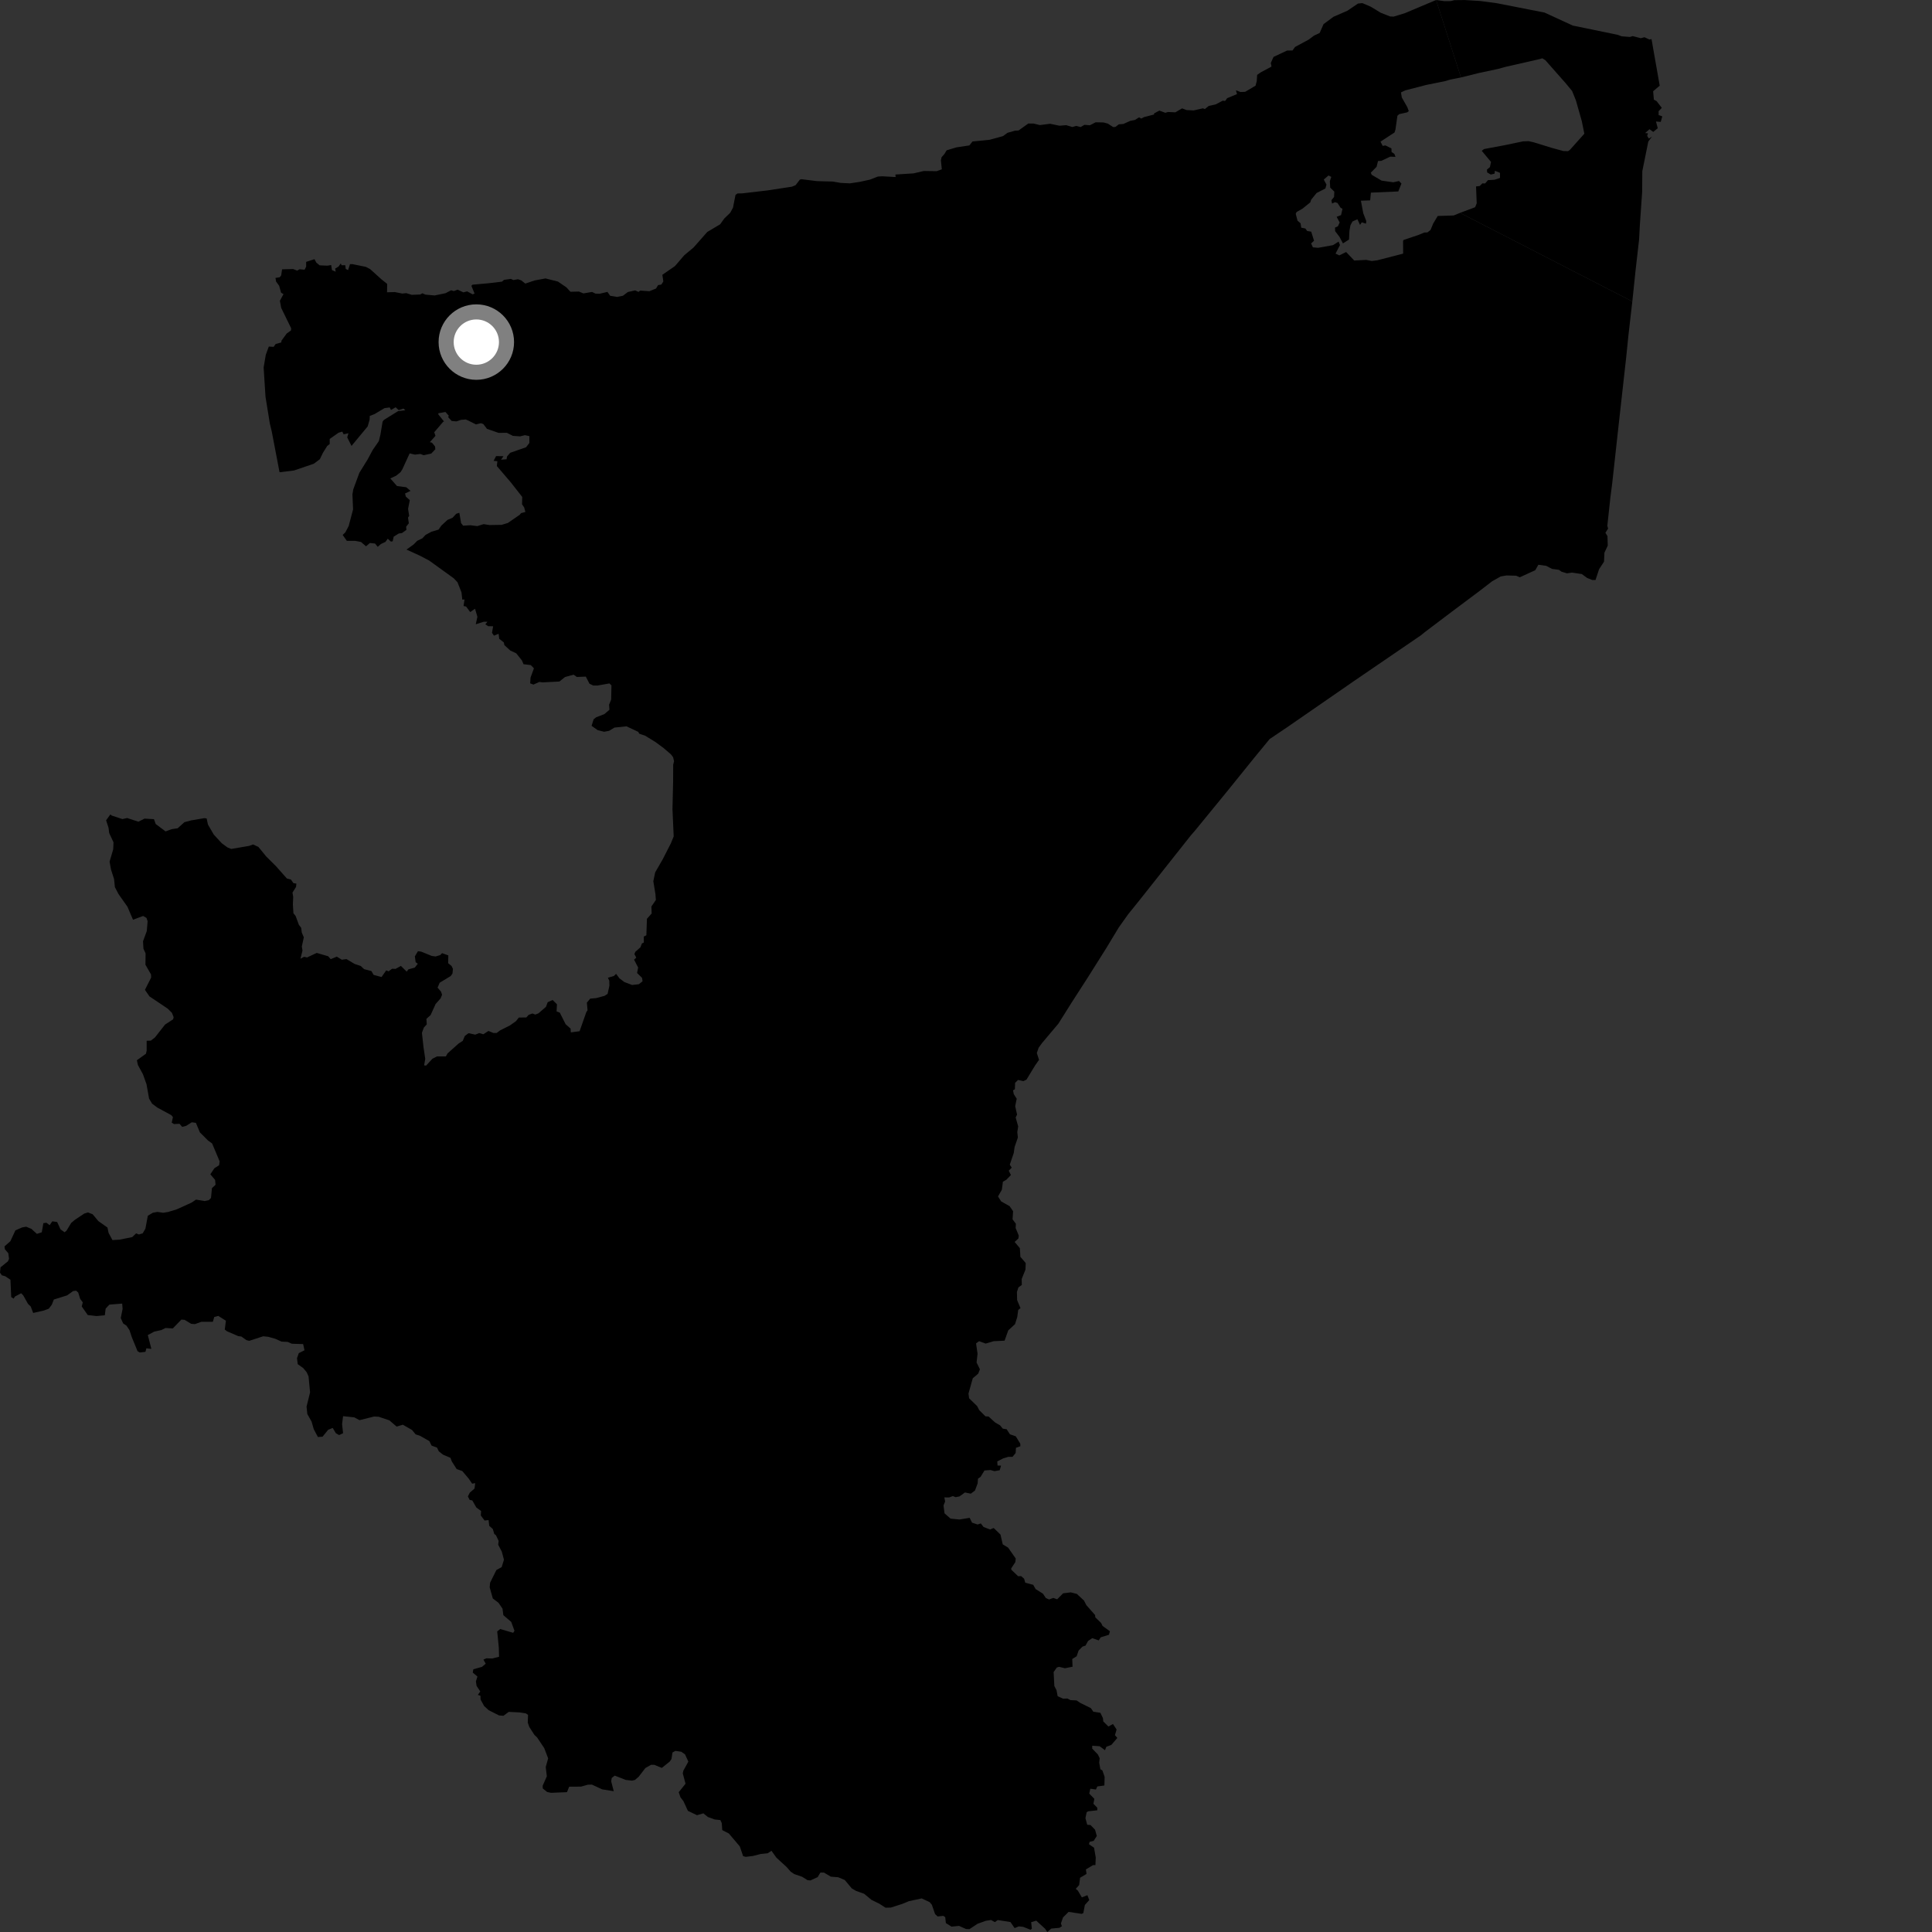 <?xml version="1.0" encoding="utf-8" ?>
<svg baseProfile="full" height="1024" version="1.1" width="1024" xmlns="http://www.w3.org/2000/svg" xmlns:ev="http://www.w3.org/2001/xml-events" xmlns:xlink="http://www.w3.org/1999/xlink"><rect width="100%" height="100%" fill="#333333" stroke="none"/><defs /><polygon fill="black" points="307.201,546.564 302.548,547.187 302.422,545.184 299.775,542.829 296.708,536.727 294.999,536.058 295.203,532.284 292.913,530.027 290.279,531.199 289.379,533.64 285.406,537.085 283.714,537.747 282.214,537.166 280.188,537.902 278.965,539.269 274.976,539.317 273.479,541.236 270.248,543.521 265.056,546.122 263.252,547.495 261.505,547.494 258.887,546.424 256.163,548.182 253.984,547.533 251.921,548.379 248.338,547.612 246.352,549.086 245.273,551.671 243.105,553.066 237.242,558.293 236.306,559.92 231.641,559.911 229.171,561.155 225.842,564.789 224.78,564.655 225.394,561.259 224.472,555.048 223.629,547.413 224.655,544.648 226.196,542.926 226.008,540.019 228.243,537.987 230.868,532.17 233.526,529.158 234.312,527.22 233.746,525.58 231.919,523.463 233.052,520.853 238.9,517.315 239.827,515.987 240.065,513.528 239.346,512.002 237.536,510.517 237.623,506.386 234.299,505.179 233.334,506.212 230.876,506.945 228.879,506.679 223.263,504.394 221.528,504.145 219.881,506.898 220.304,509.969 221.431,510.802 219.841,512.856 216.48,513.766 215.568,514.981 212.483,511.94 209.669,513.525 207.799,513.468 205.967,514.832 204.708,514.314 202.214,517.844 198.006,516.706 196.872,514.684 192.983,513.674 191.193,511.981 187.99,510.925 183.65,508.344 181.161,508.663 178.525,507.034 175.291,508.371 173.947,506.836 167.864,505.072 162.722,507.48 161.204,507.112 159.241,508.145 160.323,503.839 159.971,501.64 161.04,496.818 159.956,494.289 159.62,491.736 158.423,490.19 156.681,485.476 155.521,484.032 155.231,479.364 155.404,475.322 155.016,473.097 156.921,470.062 157.076,468.341 155.526,468.074 154.204,466.177 152.041,465.609 146.311,459.136 141.048,453.895 136.958,448.884 134.141,447.578 132.137,448.321 122.61,449.951 120.612,449.187 117.542,446.939 113.301,442.338 110.211,437.019 109.524,433.788 108.312,433.638 101.297,434.826 97.74,435.777 94.147,439.01 91.011,439.465 87.767,440.667 82.53,436.746 81.597,434.17 76.629,433.884 73.349,435.506 67.377,433.57 64.879,434.131 59.206,432.253 58.497,431.655 56.236,434.771 57.539,438.793 57.866,441.511 60.157,446.447 60.005,450.156 58.076,456.684 58.824,460.832 60.451,465.884 60.893,470.185 62.822,473.894 67.559,480.585 70.496,487.478 75.861,485.488 77.645,486.523 78.247,488.297 77.793,493.495 75.803,498.907 76.025,502.822 77.16,505.308 77.092,511.335 80.04,516.463 80.112,518.118 76.818,524.644 79.228,528.12 88.889,534.597 91.122,536.823 92.035,539.15 91.728,540.279 87.485,543.044 82.099,549.897 79.926,551.554 77.736,551.624 77.74,556.834 77.359,558.492 72.546,561.959 73.087,564.464 75.773,569.385 77.662,574.694 79.016,582.308 80.629,584.981 83.394,587.042 90.742,591.02 91.659,592.081 91.015,595.019 92.222,595.774 95.154,595.631 96.588,597.283 98.658,596.731 101.643,594.832 103.83,595.136 105.95,600.185 110.25,604.487 112.431,606.067 116.425,615.578 116.128,617.612 113.631,619.189 111.49,622.4 114.004,625.371 114.244,627.946 112.328,629.749 111.834,634.954 110.698,636.091 108.479,636.574 103.873,635.822 101.536,637.409 93.665,640.982 89.004,642.395 86.437,642.783 83.406,642.332 80.984,642.791 78.343,644.385 77.071,651.222 75.63,653.678 73.607,654.3 72.159,653.705 70.052,655.699 63.344,657.041 59.59,657.259 57.557,653.476 56.952,650.619 52.133,647.209 49.11,643.589 46.628,642.61 44.659,643.219 39.633,646.57 37.733,648.192 35.214,652.329 34.237,653.124 32.066,651.581 30.304,647.694 27.737,647.326 26.299,649.368 24.638,648.081 22.98,648.31 22.149,653.138 19.548,653.977 16.655,651.332 13.873,650.183 11.767,650.552 8.161,652.12 5.516,657.851 2.375,660.631 2.604,662.138 4.406,664.258 4.792,667.222 4.183,668.551 0.271,671.707 0.0,674.514 0.959,675.925 2.835,676.468 5.535,678.298 5.943,687.471 7.217,688.298 7.962,687.173 11.202,685.446 12.329,686.59 14.845,691.087 16.273,692.448 17.581,695.893 23.241,694.603 25.884,693.619 27.463,691.5 28.524,688.785 35.589,686.563 38.736,684.307 40.325,684.076 41.454,685.054 42.503,688.453 43.867,690.263 43.331,692.448 46.505,696.994 51.181,697.54 55.548,697.129 56.003,693.588 57.962,691.478 64.757,690.926 64.98,693.759 64.004,698.613 65.288,701.45 67.031,702.623 68.609,704.967 69.893,708.811 72.901,716.142 74.08,716.842 77.08,716.506 77.585,714.625 80.227,714.925 78.34,707.607 81.741,705.791 85.525,704.95 87.737,703.862 91.584,704.099 96.124,699.405 97.86,699.548 101.342,701.651 103.307,701.804 106.704,700.589 112.808,700.592 113.562,698.024 115.699,697.456 119.732,700.006 119.137,704.68 120.263,705.582 126.282,708.169 127.937,708.391 130.574,710.285 132.084,710.662 139.5,708.257 142.197,708.536 145.903,709.582 149.227,711.081 152.482,711.233 154.671,712.211 160.67,712.392 161.389,715.678 158.368,717.181 157.409,719.868 157.807,723.034 160.744,725.14 162.556,727.333 163.536,729.52 164.344,738.005 162.481,745.519 162.893,749.472 165.147,753.479 166.284,757.472 168.496,761.646 170.944,761.49 173.951,757.805 176.348,756.834 178.005,759.629 179.734,760.619 181.838,759.639 181.306,754.809 181.833,750.592 187.812,751.247 190.562,752.714 198.268,750.79 200.66,750.898 206.375,752.815 210.231,756.126 213.524,755.123 218.415,757.939 220.276,760.233 222.704,761.049 227.579,763.823 228.728,766.185 231.655,767.284 232.562,769.215 234.835,771.02 238.75,772.667 239.484,774.62 242.064,778.652 245.003,779.666 248.44,783.721 250.229,786.377 251.871,786.093 251.504,788.967 248.989,791.15 247.988,793.143 248.916,794.962 250.343,795.268 252.467,799.008 255.005,800.874 254.835,803.252 256.849,805.909 258.952,805.66 259.324,808.737 261.191,810.393 261.973,813.032 262.863,813.695 264.294,816.721 264.048,818.73 265.955,822.373 267.106,826.676 265.886,830.612 263.111,832.132 259.772,838.836 259.539,841.324 261.203,847.203 264.225,849.534 266.342,852.621 266.794,856.09 270.956,859.633 272.678,864.333 271.998,865.43 265.118,863.409 263.535,864.701 264.381,873.232 264.515,878.12 260.885,879.04 257.817,878.936 256.234,879.617 257.439,881.796 255.469,883.466 250.87,884.758 250.564,886.495 253.052,888.601 252.236,891.185 252.601,893.571 254.562,896.514 253.276,898.325 254.64,898.769 254.716,900.806 256.6,904.228 259.019,906.45 264.507,909.213 266.841,909.406 269.633,907.328 275.402,907.618 278.693,908.123 279.868,908.9 279.729,912.99 280.505,915.26 283.22,919.495 284.7,920.915 288.471,926.565 290.528,931.967 289.248,936.566 289.834,941.477 287.612,946.507 287.684,947.913 289.979,949.784 292.054,950.228 300.502,949.885 301.691,946.982 307.924,946.944 311.604,945.927 313.718,945.868 319.142,948.391 325.298,949.38 323.935,944.103 324.244,942.316 325.841,941.116 331.624,943.389 334.979,943.779 336.541,943.402 338.538,941.684 342.068,937.097 345.056,935.395 346.724,935.38 350.793,937.027 354.932,933.701 355.901,932.3 356.422,928.874 357.975,928.006 361.077,928.456 363.074,929.851 364.833,933.687 362.176,938.514 361.884,939.905 363.345,945.407 359.743,949.907 360.659,952.604 362.262,954.696 364.6,959.792 369.43,962.092 372.804,961.107 375.148,963.02 378.794,964.356 381.809,964.67 382.553,966.317 382.811,969.999 386.328,971.807 392.119,978.651 393.876,983.803 395.277,984.165 398.989,983.721 403.155,982.662 406.859,982.28 408.908,980.956 411.478,984.565 416.941,989.573 419.054,992 421.006,993.312 425.129,994.726 428.013,996.521 429.515,996.668 433.38,994.917 434.829,992.492 436.719,992.517 440.384,994.68 444.244,994.976 447.756,996.441 451.444,1000.883 453.764,1002.236 457.997,1003.735 461.905,1006.969 466.039,1008.993 469.338,1011.119 472.151,1011.056 478.276,1009.095 481.755,1007.654 488.542,1006.198 492.697,1008.153 493.894,1009.538 495.606,1014.504 496.96,1015.771 499.954,1015.437 500.996,1016.114 501.324,1019.27 504.335,1021.167 508.307,1020.756 512.004,1022.415 513.843,1022.475 518.1,1019.654 522.443,1018.077 525.258,1017.638 527.31,1018.77 528.82,1017.662 535.553,1018.724 537.773,1021.926 539.997,1021.029 542.298,1021.262 546.239,1022.823 546.904,1022.219 546.542,1018.801 549.225,1017.984 553.902,1022.25 555.088,1024.0 557.184,1022.192 561.52,1021.779 562.831,1020.946 562.305,1019.461 563.429,1016.265 566.387,1013.332 573.262,1014.385 574.183,1013.982 575.003,1009.683 577.325,1007.081 576.337,1004.48 573.406,1005.653 571.301,1002.099 570.174,1001.126 571.981,999.116 572.467,995.249 575.875,993.226 575.545,990.818 579.354,988.552 580.592,988.538 580.774,984.535 579.87,979.331 577.164,977.474 577.527,976.198 579.671,975.676 581.337,973.108 580.394,969.789 578.005,967.298 576.254,967.181 575.306,963.676 575.933,960.565 576.69,960.042 581.591,959.482 581.58,958.124 579.539,956.042 580.029,953.406 577.329,950.654 577.895,948.048 580.861,948.474 581.613,946.844 585.342,946.348 585.478,941.804 584.309,938.384 583.223,937.748 582.611,934.312 582.845,931.854 581.859,929.86 578.893,926.797 578.904,925.264 582.846,925.545 585.673,927.651 586.362,925.848 589.032,924.841 592.206,921.149 590.946,919.654 591.821,916.668 589.898,913.755 587.471,915.089 584.758,912.387 584.576,910.621 583.214,907.807 579.481,907.24 578.174,905.341 572.59,902.587 570.625,901.259 567.388,901.102 565.733,900.244 563.466,900.329 560.586,899.047 559.968,895.848 558.822,893.622 558.447,886.215 560.129,883.838 561.293,883.441 564.424,884.205 568.473,883.403 568.309,879.311 570.645,877.861 571.677,874.837 573.734,872.74 575.346,872.204 576.689,869.764 578.91,868.254 582.339,869.442 583.409,867.82 587.779,866.443 588.287,864.599 584.376,861.776 583.617,860.199 580.545,857.237 580.406,855.995 575.79,850.774 574.527,848.319 570.74,844.798 567.532,843.988 563.466,844.489 560.324,847.66 558.263,846.93 556.025,847.761 554.303,846.969 552.79,844.687 548.901,842.244 547.629,839.987 543.408,838.858 542.797,836.749 541.2,835.362 539.643,835.446 536.054,832.029 535.951,831.285 538.139,827.961 538.364,826.059 534.326,820.283 531.478,818.537 530.279,813.35 526.677,809.864 524.791,810.659 521.303,809.343 519.862,807.446 518.155,808.018 515.201,807.039 513.938,804.464 508.575,805.367 503.822,804.908 500.622,802.102 500.084,797.906 500.934,795.847 500.539,793.644 503.033,793.685 505.048,792.951 506.479,793.535 508.585,793.11 511.42,791.042 514.564,791.674 516.774,789.983 518.166,786.215 518.358,783.729 519.749,782.752 521.793,779.381 524.986,779.142 527.135,779.746 529.861,779.26 530.568,776.812 528.709,776.759 528.568,774.583 531.687,772.991 534.43,772.152 536.654,772.154 538.317,770.135 538.489,767.353 540.819,766.535 540.753,765.153 538.387,761.285 535.28,760.194 533.536,757.527 531.49,757.211 530.046,755.445 527.408,753.927 523.974,750.79 522.319,750.69 518.973,747.354 517.9,745.248 513.646,741.133 513.314,738.616 515.587,730.52 518.464,728.075 519.375,725.765 517.602,722.146 518.121,717.52 517.335,712.025 518.933,710.85 522.419,712.126 526.633,710.871 532.447,710.579 534.394,705.134 537.981,701.826 539.166,698.05 539.675,694.314 540.883,693.345 539.09,689.058 538.998,684.775 539.78,682.35 541.581,681.056 541.519,677.905 543.516,672.91 543.656,669.446 540.823,666.129 540.539,661.54 537.791,658.263 539.774,656.412 539.978,654.909 538.305,650.865 538.453,648.647 536.681,646.277 536.952,641.945 535.118,639.291 530.637,636.773 528.97,634.145 531.004,630.577 531.56,626.344 533.389,625.29 535.805,622.796 534.657,620.475 536.233,618.886 535.206,617.308 537.307,611.122 537.747,608.011 539.486,602.912 539.186,600.027 539.655,597.01 538.321,592.287 539.069,590.774 538.069,586.278 538.876,582.355 537.307,579.868 536.933,577.878 537.907,577.35 538.036,573.897 539.618,572.393 542.405,573.018 544.052,572.236 548.635,564.688 550.708,561.752 549.532,558.116 550.51,555.294 552.245,552.909 560.991,542.523 567.939,531.459 576.508,518.162 586.327,502.574 592.978,491.563 597.988,484.527 603.826,477.302 631.214,442.728 633.387,440.232 650.772,418.977 664.751,401.662 672.937,391.708 682.172,385.488 717.527,361.046 753.129,336.716 755.023,335.163 769.55,324.182 784.546,312.958 790.868,308.081 795.417,305.527 798.468,305.002 803.59,305.142 805.534,305.965 813.725,302.217 815.374,299.323 819.552,299.915 822.598,301.527 826.244,302.013 827.689,303.028 830.529,303.874 833.203,303.491 838.393,304.26 841.198,306.324 843.982,307.422 845.655,307.429 847.542,301.702 850.166,297.689 850.382,292.923 852.15,289.186 851.983,284.121 850.904,282.397 852.326,280.136 851.913,278.691 853.529,263.765 854.506,256.153 857.897,225.367 861.886,189.666 863.113,177.636 865.164,159.771 773.856,112.825 770.478,114.204 762.018,114.476 759.632,118.466 758.192,121.916 756.581,123.172 754.915,123.247 751.699,124.574 743.956,127.166 743.652,127.666 743.697,134.428 729.998,137.963 727.072,138.329 724.113,137.752 717.775,138.084 713.474,133.57 709.849,135.362 707.867,134.423 710.218,129.875 709.488,128.06 706.512,129.932 698.65,131.343 695.877,131.101 694.917,129.036 696.464,127.593 694.968,122.782 692.826,122.425 691.863,121.105 689.684,120.679 689.333,118.352 687.705,116.951 686.763,113.301 687.261,112.339 690.338,110.607 694.484,107.254 694.92,105.869 697.829,102.289 702.488,99.905 703.062,97.85 701.628,95.167 704.135,93.002 705.62,93.761 704.843,96.002 705.032,99.441 707.22,101.568 707.075,104.398 705.684,106.112 706.015,107.892 707.562,107.172 708.912,107.601 710.535,110.11 711.556,110.691 710.78,114.006 708.446,114.918 710.064,117.924 709.1,119.949 707.576,120.638 707.656,122.53 709.935,125.5 711.788,129.005 715.012,126.971 715.236,122.297 715.765,119.387 716.852,117.377 719.467,116.223 720.84,119.209 721.769,117.829 723.988,118.547 724.157,117.161 722.547,112.985 721.309,106.386 726.221,106.202 726.597,102.102 741.123,101.47 742.797,97.302 741.511,95.943 738.448,96.615 732.258,95.73 727.021,92.642 726.558,91.533 729.61,88.409 730.381,85.335 732.112,85.259 736.883,83.028 739.661,83.132 739.045,81.575 737.555,80.543 737.489,78.656 734.276,77.067 732.871,77.327 731.689,75.074 739.127,70.223 739.621,68.688 740.656,61.364 741.619,60.491 745.814,59.56 746.681,58.908 745.88,56.75 742.969,51.646 742.549,48.978 744.759,47.92 755.939,45.019 766.137,42.955 768.587,42.188 774.339,41.057 761.161,0.0 744.651,6.967 738.656,8.805 736.786,8.722 731.829,6.768 726.555,3.567 722.092,1.648 719.774,1.878 714.171,5.677 706.771,8.901 701.508,12.789 699.464,17.456 696.448,18.874 693.637,20.992 686.403,24.891 685.052,26.76 682.195,26.789 675.013,30.158 673.557,33.372 673.916,35.299 668.284,38.317 666.312,39.688 666.102,43.001 665.462,45.414 659.983,48.66 657.512,48.777 655.089,47.856 655.616,49.888 650.433,52.024 649.358,53.507 648.035,53.37 644.319,55.339 640.654,56.151 638.6,57.808 637.558,57.413 632.692,58.525 628.944,58.339 626.523,57.442 622.957,59.538 619.095,59.354 617.627,59.783 614.485,58.604 611.661,60.137 611.681,60.689 606.409,62.053 604.891,62.828 603.735,62.188 601.528,63.579 599.051,64.051 595.455,65.698 593.003,65.892 591.163,67.298 589.979,67.339 587.15,65.501 584.899,64.907 580.725,64.812 577.652,66.397 574.791,66.167 572.767,67.34 570.411,66.747 568.305,67.32 565.12,66.339 561.539,66.634 556.571,65.6 551.124,66.298 547.876,65.483 545.031,65.464 539.835,69.17 538.029,69.245 533.973,70.397 531.62,72.137 524.521,74.089 515.458,74.97 513.78,77.073 506.819,78.124 501.742,79.662 500.559,81.631 499.06,83.323 498.694,85.003 499.179,89.732 496.455,90.728 489.631,90.63 484.163,91.896 474.562,92.499 474.721,93.839 467.607,93.432 465.29,93.571 461.147,95.19 455.752,96.384 450.453,97.178 445.629,96.951 441.418,96.223 432.982,95.999 424.89,94.991 423.971,95.17 421.709,98.108 419.767,98.943 406.886,100.909 393.371,102.491 390.892,102.533 389.827,103.306 388.497,110.077 387.03,112.778 383.854,115.85 381.705,118.871 374.858,122.955 367.618,131.164 362.656,135.308 357.739,141.036 351.069,145.636 351.581,149.186 350.517,150.831 348.811,151.099 347.713,152.914 344.175,154.354 339.299,154.011 338.42,154.73 336.66,153.906 332.775,154.774 330.179,156.751 327.083,157.376 323.412,156.771 321.95,154.711 317.793,155.698 315.648,155.632 313.8,154.738 309.224,155.511 306.855,154.534 302.349,154.64 300.198,152.291 295.666,149.212 289.128,147.577 283.342,148.645 278.426,150.305 276.261,148.598 274.526,148.005 272.107,148.432 270.777,147.814 267.142,148.334 266.043,149.279 259.193,150.103 250.385,150.895 249.863,151.505 251.53,155.602 250.52,156.01 247.602,154.445 245.596,154.952 242.53,153.526 240.554,154.28 239.103,153.849 236.138,155.405 230.355,156.602 225.473,156.152 223.906,155.442 222.721,156.088 218.242,156.266 215.35,155.369 213.183,155.585 209.27,154.804 205.143,154.917 205.215,150.485 202.03,147.923 196.157,142.616 193.858,141.434 186.782,139.986 185.496,140.014 184.503,143.151 183.257,142.554 182.998,140.565 181.025,140.567 180.631,139.609 179.426,141.29 177.652,142.341 177.927,143.994 175.957,143.173 175.518,140.472 173.556,140.81 169.414,140.634 167.653,139.178 166.684,137.371 162.261,138.799 162.273,141.285 161.435,142.963 158.791,142.708 157.543,143.437 155.372,142.595 149.505,142.759 149.033,145.96 148.226,146.964 146.006,147.3 146.34,149.251 147.962,151.464 148.972,155.138 150.254,155.887 148.346,159.444 149.04,163.19 154.318,173.984 154.244,175.136 151.981,176.744 149.232,180.489 149.068,181.513 146.138,182.299 145.022,183.842 142.477,183.683 140.875,188.03 139.731,194.752 140.72,210.283 143.01,224.422 144.044,228.762 148.168,250.302 155.859,249.363 166.33,245.791 169.529,243.391 171.135,240.052 173.411,236.391 174.753,235.336 174.756,232.645 179.452,229.34 181.425,228.76 182.134,230.19 184.683,229.636 184.032,231.793 186.304,236.353 194.877,226.002 195.889,222.498 195.989,220.446 198.524,219.472 203.797,216.316 206.574,215.956 207.214,217.285 209.691,215.872 211.323,217.362 213.841,216.555 214.84,217.442 211.009,217.892 203.446,222.582 202.779,223.484 201.643,230.326 200.791,233.801 197.484,238.59 194.814,243.585 190.487,250.558 187.224,259.422 186.797,262.031 187.133,270 184.815,278.789 183.049,282.149 181.625,283.528 183.833,286.665 188.272,286.676 191.346,287.256 193.995,289.549 196.065,287.804 198.799,288.095 200.2,289.835 201.871,288.352 204.309,287.214 205.506,285.524 207.19,287.052 208.132,286.894 208.647,284.46 211.32,282.778 213.053,282.535 215.405,280.845 215.257,279.167 216.692,277.345 216.249,274.36 216.863,273.406 216.29,269.713 217.192,265.081 215.089,263.201 214.684,261.556 217.595,260.174 215.314,258.246 210.407,257.607 206.877,253.572 209.928,252.161 212.274,250.276 213.247,248.742 217.124,240.291 219.942,240.965 222.795,240.601 224.539,241.273 228.576,240.398 230.728,238.125 230.581,236.631 228.957,234.632 227.847,234.353 230.812,230.987 230.147,229.11 234.914,223.525 235.374,223.421 232.344,219.675 232.302,219.058 236.086,218.354 237.878,220.358 237.522,221.079 239.385,223.122 241.903,223.356 244.402,222.513 246.89,222.338 248.234,222.921 252.252,224.95 254.877,224.314 256.166,224.738 258.118,227.316 264.25,229.428 268.673,229.406 271.83,231.002 275.61,231.294 278.209,230.644 280.582,231.162 280.575,234.781 278.831,237.046 270.405,240.002 268.751,241.917 268.485,243.416 265.551,243.641 266.887,241.799 262.938,241.736 261.601,244.265 263.626,244.461 263.337,247.008 270.772,255.703 276.791,263.389 276.697,267.306 277.82,268.94 278.463,271.351 276.169,271.969 275.398,272.888 269.155,277.192 265.823,278.191 259.403,278.285 256.338,277.799 252.988,278.846 249.283,278.385 245.471,278.625 244.389,277.247 243.462,271.779 241.814,272.315 239.809,274.454 237.197,275.539 233.856,278.641 232.462,280.694 228.604,281.859 225.577,283.497 223.823,285.353 221.147,286.627 219.18,288.624 215.456,291.287 222.435,294.47 227.462,297.097 240.475,306.485 242.474,308.599 244.605,313.977 245.019,317.792 246.213,317.739 245.686,321.193 247.045,321.48 249.225,324.405 251.775,322.634 253.034,326.912 252.167,330.874 256.373,329.544 258.345,329.553 257.236,330.909 258.764,331.905 261.371,331.936 260.767,335.395 261.811,336.919 264.263,335.907 264.606,338.573 267.058,340.513 267.315,341.915 270.511,344.829 273.62,346.269 276.641,350.069 277.47,352.038 281.328,352.512 282.994,354.229 281.196,359.147 281.002,362.185 282.727,362.847 285.831,361.45 287.622,361.678 296.488,361.219 299.487,358.836 304.039,357.587 305.728,358.809 310.492,358.62 312.442,362.392 314.469,363.348 316.723,363.345 323.003,362.234 324.084,363.284 323.93,370.78 322.826,373.503 323.02,376.197 320.288,378.513 316.023,380.147 314.625,381.245 313.556,384.704 316.742,386.973 320.178,387.849 322.858,387.345 325.663,385.63 332.049,384.977 338.322,387.908 338.75,388.848 341.913,389.924 347.4,393.289 351.721,396.481 355.589,399.801 356.764,401.333 357.258,403.472 356.798,405.346 356.766,414.385 356.424,428.847 357.07,443.316 355.542,447.053 351.31,455.328 347.243,462.408 346.275,467.071 347.397,473.918 347.62,477.004 345.252,480.467 345.394,484.174 342.888,486.972 342.588,495.708 341.227,496.399 341.242,499.564 340.221,500.037 339.45,502.088 336.735,504.486 336.248,505.681 337.245,507.594 336.06,508.637 338.231,512.806 337.662,515.699 340.306,518.298 340.578,520.091 338.615,521.656 335.033,522.058 330.897,520.487 328.319,518.546 326.539,516.145 325.39,517.28 322.215,518.221 322.934,519.815 323,522.435 322.034,526.788 320.368,527.839 315.955,529.021 312.822,529.289 311.052,531.418 311.408,535.48 310.77,536.414 307.201,546.564" /><polygon fill="black" points="773.856,112.825 865.164,159.771 866.931,142.897 868.749,126.972 869.162,119.276 870.373,101.76 870.454,90.742 873.63,75.035 875.566,72.384 873.932,73.463 873.026,72.016 873.464,70.665 871.949,70.519 874.271,68.482 876.251,69.91 878.648,67.967 877.696,64.394 880.218,64.613 881.054,61.686 879.123,61 879.099,58.952 880.78,57.157 878.033,53.596 876.582,52.804 876.2,48.373 879.68,45.404 875.334,20.711 874.24,20.948 871.611,19.738 869.672,20.248 865.362,19.129 863.912,19.592 859.557,19.243 857.221,18.411 833.608,13.555 818.627,6.662 793.369,1.706 784.604,0.528 776.391,0.027 770.859,0.084 768.877,0.582 765.524,0.603 761.161,0.0 774.339,41.057 783.929,38.674 793.795,36.576 798.336,35.347 815.893,31.354 817.468,30.899 819.064,31.894 829.852,44.128 833.244,48.214 835.27,53.231 838.389,64.22 839.736,70.863 832.114,79.396 831.094,80.122 828.578,80.042 822.297,78.32 812.903,75.423 810.178,74.816 807.251,74.921 796.956,77.06 786.613,78.986 785.346,79.918 790.271,85.822 789.69,88.574 788.122,89.868 788.211,91.36 790.117,92.508 792.132,92.054 792.34,90.518 795.019,91.607 795.043,94.292 792.146,95.274 788.647,95.483 787.127,97.241 785.678,97.191 784.29,98.586 782.334,98.817 782.68,107.766 781.834,109.83 773.856,112.825" /><circle cx="252.461" cy="181.314" fill="rgb(100%,100%,100%)" r="16" stroke="grey" stroke-width="8" /></svg>